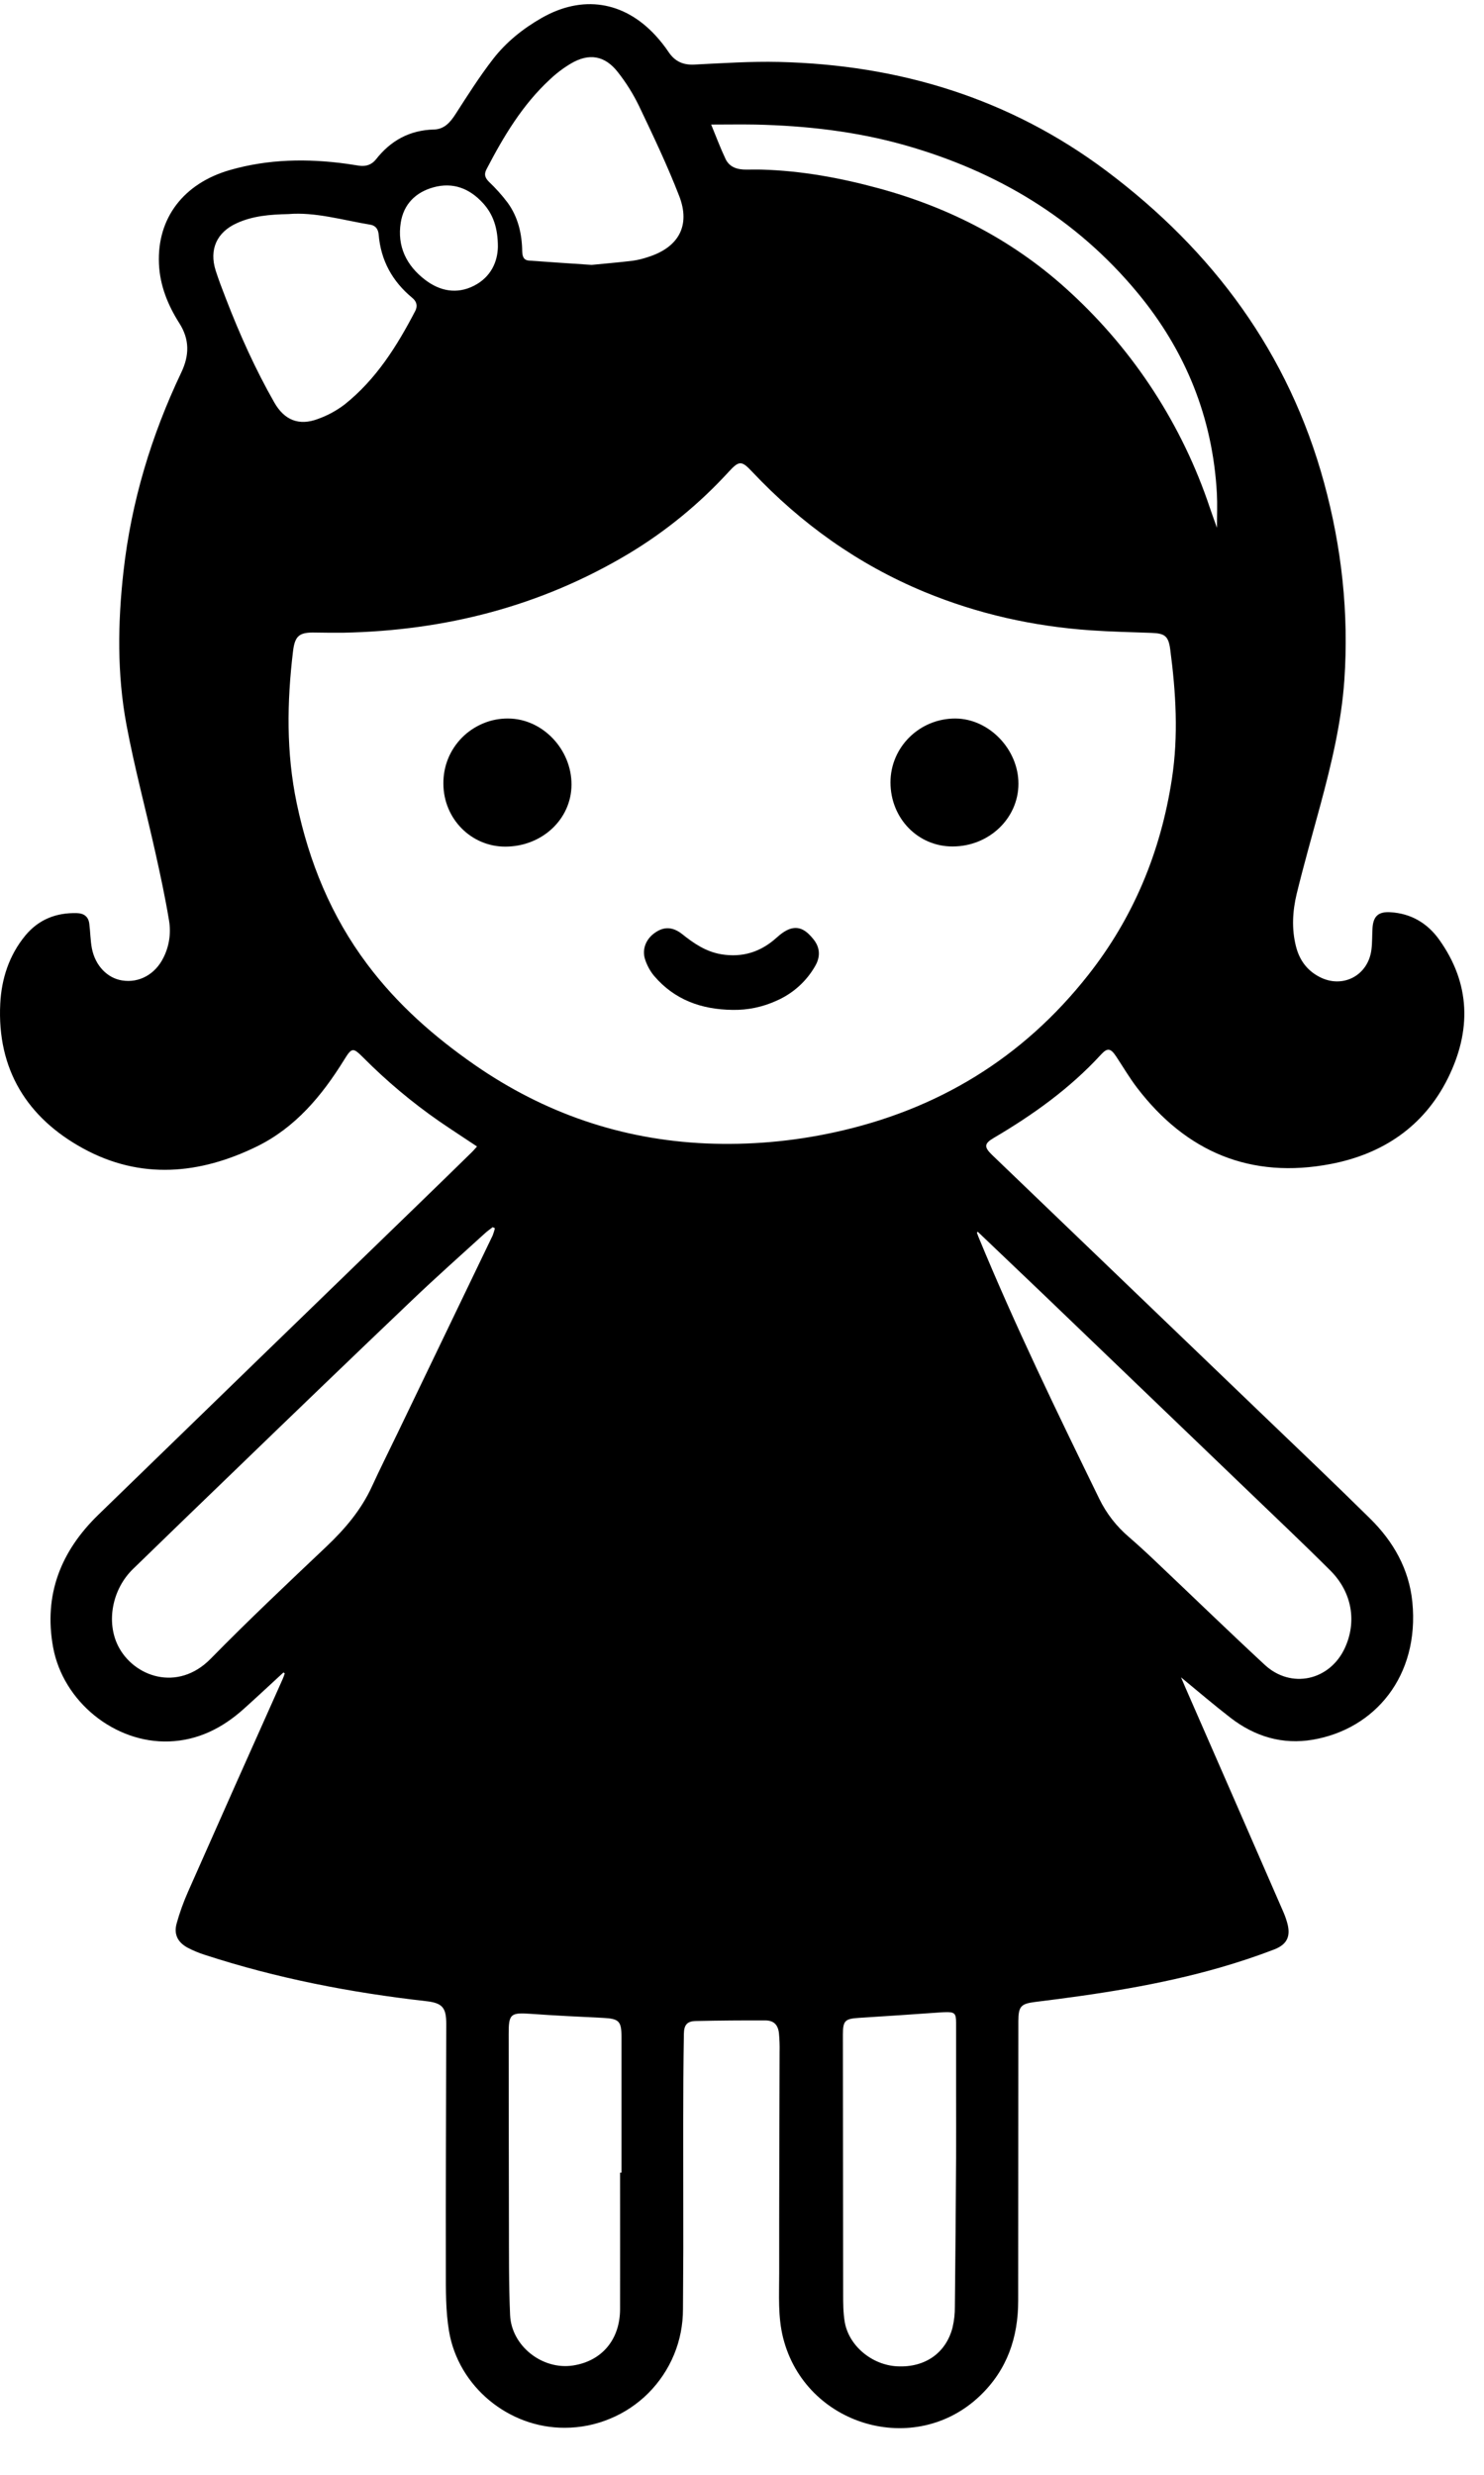 <svg width="18" height="30" viewBox="0 0 18 30" fill="none" xmlns="http://www.w3.org/2000/svg">
<path d="M3.438 20.274C3.277 20.422 3.117 20.572 2.954 20.718C2.697 20.948 2.403 21.097 2.052 21.11C1.391 21.134 0.765 20.627 0.644 19.968C0.528 19.332 0.738 18.804 1.192 18.363C2.499 17.094 3.807 15.825 5.116 14.558C5.318 14.362 5.52 14.166 5.721 13.969C5.743 13.948 5.762 13.924 5.786 13.898C5.63 13.794 5.477 13.695 5.327 13.592C4.998 13.364 4.691 13.106 4.409 12.823C4.28 12.694 4.268 12.696 4.172 12.851C3.904 13.283 3.584 13.667 3.119 13.896C2.422 14.238 1.705 14.302 1.011 13.923C0.33 13.552 -0.037 12.964 0.003 12.167C0.018 11.866 0.11 11.58 0.307 11.341C0.469 11.145 0.683 11.062 0.933 11.069C1.018 11.071 1.073 11.112 1.083 11.198C1.096 11.298 1.096 11.401 1.115 11.499C1.156 11.707 1.303 11.857 1.48 11.885C1.688 11.919 1.882 11.811 1.982 11.61C2.053 11.47 2.076 11.311 2.05 11.157C2.004 10.88 1.945 10.605 1.884 10.332C1.769 9.816 1.631 9.305 1.534 8.786C1.419 8.171 1.428 7.548 1.498 6.926C1.593 6.081 1.835 5.28 2.199 4.515C2.298 4.307 2.301 4.114 2.174 3.916C2.035 3.697 1.939 3.459 1.928 3.197C1.904 2.644 2.227 2.224 2.786 2.062C3.255 1.927 3.729 1.92 4.208 1.986C4.259 1.993 4.308 2.002 4.358 2.009C4.44 2.02 4.509 1.997 4.561 1.931C4.74 1.703 4.971 1.577 5.264 1.57C5.39 1.566 5.461 1.483 5.525 1.384C5.671 1.157 5.816 0.928 5.981 0.715C6.14 0.51 6.343 0.347 6.571 0.217C7.062 -0.063 7.564 0.012 7.949 0.428C8.008 0.492 8.062 0.56 8.111 0.633C8.186 0.744 8.284 0.789 8.419 0.783C8.762 0.766 9.106 0.743 9.448 0.751C10.905 0.785 12.244 1.191 13.419 2.071C14.713 3.041 15.632 4.28 16.061 5.855C16.274 6.637 16.362 7.435 16.306 8.246C16.27 8.761 16.149 9.262 16.015 9.76C15.918 10.118 15.816 10.475 15.728 10.835C15.678 11.044 15.665 11.258 15.719 11.471C15.76 11.635 15.851 11.762 16.002 11.841C16.281 11.989 16.592 11.83 16.634 11.516C16.646 11.427 16.642 11.336 16.648 11.246C16.658 11.106 16.72 11.05 16.862 11.058C17.112 11.072 17.31 11.188 17.454 11.387C17.84 11.925 17.847 12.496 17.562 13.071C17.271 13.656 16.77 13.99 16.142 14.11C15.172 14.296 14.388 13.966 13.791 13.185C13.699 13.064 13.622 12.933 13.538 12.806C13.472 12.707 13.433 12.698 13.355 12.783C12.978 13.194 12.53 13.514 12.052 13.795C11.937 13.863 11.934 13.904 12.033 14C13.12 15.043 14.207 16.087 15.294 17.13C15.737 17.555 16.182 17.978 16.619 18.409C16.901 18.687 17.091 19.02 17.131 19.421C17.219 20.321 16.674 20.961 15.924 21.089C15.556 21.152 15.22 21.051 14.925 20.823C14.727 20.67 14.536 20.507 14.325 20.333C14.347 20.384 14.361 20.418 14.375 20.45C14.77 21.352 15.164 22.254 15.557 23.156C15.578 23.202 15.596 23.25 15.61 23.298C15.659 23.463 15.619 23.568 15.457 23.631C15.242 23.714 15.023 23.786 14.802 23.85C14.067 24.062 13.313 24.175 12.556 24.268C12.381 24.29 12.353 24.323 12.352 24.501C12.351 25.63 12.35 26.76 12.35 27.89C12.35 28.336 12.215 28.728 11.889 29.04C11.099 29.799 9.769 29.408 9.499 28.341C9.434 28.083 9.451 27.82 9.451 27.559C9.45 26.663 9.454 25.768 9.456 24.872C9.458 24.796 9.455 24.72 9.448 24.645C9.436 24.545 9.386 24.494 9.288 24.492C9.006 24.491 8.725 24.493 8.443 24.499C8.337 24.501 8.297 24.542 8.295 24.654C8.289 25.017 8.287 25.381 8.287 25.744C8.287 26.251 8.288 26.759 8.288 27.265C8.288 27.507 8.284 27.75 8.284 27.992C8.284 28.181 8.248 28.368 8.176 28.542C8.104 28.717 7.998 28.875 7.865 29.009C7.732 29.142 7.574 29.248 7.399 29.32C7.225 29.393 7.038 29.43 6.85 29.43C6.172 29.433 5.559 28.933 5.446 28.257C5.405 28.012 5.408 27.759 5.408 27.509C5.406 26.517 5.411 25.525 5.413 24.534C5.413 24.334 5.364 24.28 5.166 24.258C4.255 24.155 3.359 23.982 2.487 23.698C2.414 23.675 2.344 23.646 2.277 23.611C2.155 23.545 2.106 23.448 2.143 23.315C2.18 23.182 2.227 23.053 2.283 22.927C2.663 22.068 3.045 21.21 3.429 20.353C3.439 20.331 3.446 20.308 3.454 20.285L3.438 20.274ZM4.164 7.67C4.107 7.67 4.051 7.67 3.995 7.67C3.938 7.67 3.882 7.669 3.826 7.668C3.631 7.663 3.577 7.705 3.554 7.896C3.48 8.512 3.471 9.125 3.599 9.737C3.748 10.449 4.017 11.107 4.456 11.691C4.818 12.174 5.265 12.567 5.758 12.909C6.602 13.494 7.538 13.816 8.565 13.861C9.086 13.883 9.607 13.838 10.117 13.727C11.368 13.456 12.402 12.83 13.197 11.822C13.749 11.123 14.079 10.325 14.214 9.444C14.295 8.918 14.263 8.394 14.194 7.871C14.172 7.709 14.128 7.678 13.966 7.672C13.721 7.663 13.475 7.658 13.231 7.641C12.533 7.593 11.858 7.442 11.21 7.174C10.407 6.841 9.715 6.347 9.121 5.716C8.995 5.582 8.964 5.583 8.84 5.718C8.484 6.107 8.074 6.443 7.622 6.714C6.557 7.35 5.398 7.645 4.164 7.67ZM6.003 14.889L5.976 14.876C5.944 14.901 5.909 14.925 5.879 14.953C5.585 15.221 5.288 15.484 5.001 15.758C4.284 16.441 3.57 17.128 2.858 17.816C2.442 18.216 2.027 18.618 1.613 19.02C1.358 19.268 1.288 19.663 1.432 19.951C1.619 20.325 2.154 20.517 2.556 20.107C3.013 19.641 3.489 19.193 3.963 18.744C4.186 18.532 4.38 18.304 4.51 18.022C4.611 17.802 4.719 17.587 4.824 17.369C5.208 16.571 5.592 15.774 5.976 14.976C5.987 14.947 5.996 14.918 6.003 14.889ZM11.86 14.932L11.849 14.942C11.855 14.958 11.86 14.973 11.866 14.989C12.312 16.071 12.823 17.123 13.336 18.174C13.422 18.349 13.543 18.504 13.692 18.631C13.798 18.723 13.902 18.818 14.004 18.915C14.45 19.337 14.89 19.764 15.34 20.181C15.659 20.477 16.127 20.374 16.311 19.98C16.459 19.662 16.402 19.304 16.137 19.039C15.798 18.701 15.45 18.373 15.105 18.041C14.286 17.255 13.468 16.47 12.649 15.684C12.386 15.433 12.123 15.182 11.86 14.932ZM11.597 25.363C11.597 25.081 11.597 24.8 11.597 24.519C11.597 24.405 11.578 24.388 11.462 24.392C11.442 24.392 11.423 24.394 11.403 24.395C11.075 24.418 10.746 24.441 10.418 24.461C10.249 24.472 10.224 24.495 10.224 24.663C10.225 25.71 10.226 26.758 10.227 27.805C10.227 27.917 10.227 28.031 10.245 28.141C10.292 28.434 10.575 28.67 10.883 28.685C11.219 28.702 11.474 28.525 11.554 28.214C11.573 28.131 11.583 28.047 11.582 27.963C11.589 27.361 11.593 26.759 11.597 26.157C11.598 25.893 11.597 25.628 11.597 25.363ZM7.521 26.337H7.538C7.538 25.788 7.538 25.239 7.538 24.69C7.538 24.499 7.507 24.471 7.312 24.461C7.02 24.447 6.728 24.433 6.436 24.412C6.192 24.395 6.169 24.414 6.17 24.659C6.171 25.425 6.171 26.191 6.173 26.956C6.174 27.325 6.171 27.694 6.187 28.062C6.203 28.439 6.579 28.732 6.95 28.675C7.3 28.622 7.52 28.361 7.521 27.992C7.522 27.441 7.521 26.889 7.521 26.337ZM3.499 2.595C3.268 2.6 3.064 2.618 2.873 2.705C2.629 2.815 2.535 3.024 2.616 3.28C2.653 3.395 2.696 3.507 2.74 3.62C2.907 4.053 3.097 4.476 3.327 4.879C3.449 5.093 3.626 5.165 3.855 5.079C3.971 5.038 4.08 4.979 4.179 4.904C4.561 4.6 4.815 4.196 5.037 3.769C5.069 3.707 5.052 3.653 5.001 3.611C4.759 3.411 4.619 3.158 4.593 2.843C4.588 2.783 4.559 2.735 4.493 2.724C4.155 2.668 3.823 2.568 3.499 2.595ZM8.626 1.51C8.689 1.664 8.739 1.797 8.8 1.926C8.849 2.03 8.947 2.057 9.055 2.056C9.117 2.056 9.179 2.054 9.241 2.056C9.722 2.07 10.192 2.156 10.655 2.282C11.533 2.52 12.32 2.93 12.989 3.551C13.761 4.262 14.341 5.157 14.674 6.153C14.7 6.231 14.729 6.308 14.761 6.398C14.761 6.25 14.767 6.116 14.76 5.983C14.71 5.063 14.38 4.25 13.795 3.546C13.049 2.647 12.09 2.075 10.972 1.759C10.38 1.592 9.775 1.524 9.163 1.51C8.989 1.507 8.815 1.51 8.626 1.51ZM7.176 3.211C7.326 3.196 7.5 3.182 7.673 3.161C7.739 3.152 7.805 3.135 7.869 3.113C8.233 2.995 8.376 2.733 8.239 2.378C8.095 2.006 7.923 1.646 7.752 1.287C7.681 1.14 7.594 1.001 7.493 0.873C7.335 0.672 7.144 0.641 6.925 0.77C6.834 0.824 6.748 0.889 6.671 0.962C6.337 1.27 6.108 1.654 5.901 2.052C5.87 2.111 5.881 2.153 5.928 2.201C6.012 2.281 6.089 2.366 6.158 2.458C6.284 2.632 6.331 2.834 6.334 3.046C6.336 3.106 6.349 3.155 6.419 3.159C6.663 3.177 6.907 3.193 7.176 3.211ZM6.039 2.991C6.039 2.764 5.982 2.598 5.858 2.462C5.696 2.285 5.496 2.205 5.257 2.271C5.04 2.331 4.896 2.477 4.861 2.698C4.815 2.984 4.929 3.218 5.155 3.391C5.335 3.529 5.54 3.57 5.749 3.464C5.955 3.359 6.036 3.173 6.039 2.991Z" fill="black"/>
<path d="M6.128 10.263C5.713 10.263 5.379 9.923 5.378 9.5C5.377 9.396 5.396 9.293 5.435 9.197C5.474 9.101 5.532 9.014 5.605 8.94C5.678 8.867 5.765 8.809 5.861 8.769C5.956 8.729 6.059 8.709 6.163 8.71C6.579 8.711 6.934 9.082 6.932 9.513C6.93 9.931 6.574 10.263 6.128 10.263Z" fill="black"/>
<path d="M10.801 9.486C10.8 9.057 11.154 8.708 11.589 8.71C11.995 8.712 12.354 9.082 12.353 9.502C12.352 9.921 11.996 10.26 11.556 10.261C11.135 10.263 10.802 9.921 10.801 9.486Z" fill="black"/>
<path d="M8.883 12.242C8.509 12.237 8.181 12.121 7.933 11.829C7.885 11.771 7.849 11.704 7.825 11.632C7.783 11.506 7.837 11.378 7.95 11.303C8.057 11.23 8.162 11.235 8.275 11.324C8.417 11.438 8.564 11.537 8.749 11.568C9.005 11.61 9.226 11.541 9.418 11.368C9.467 11.324 9.523 11.28 9.584 11.26C9.708 11.22 9.794 11.296 9.865 11.384C9.947 11.484 9.953 11.595 9.89 11.706C9.784 11.894 9.62 12.042 9.423 12.129C9.254 12.207 9.069 12.246 8.883 12.242Z" fill="black"/>
</svg>

